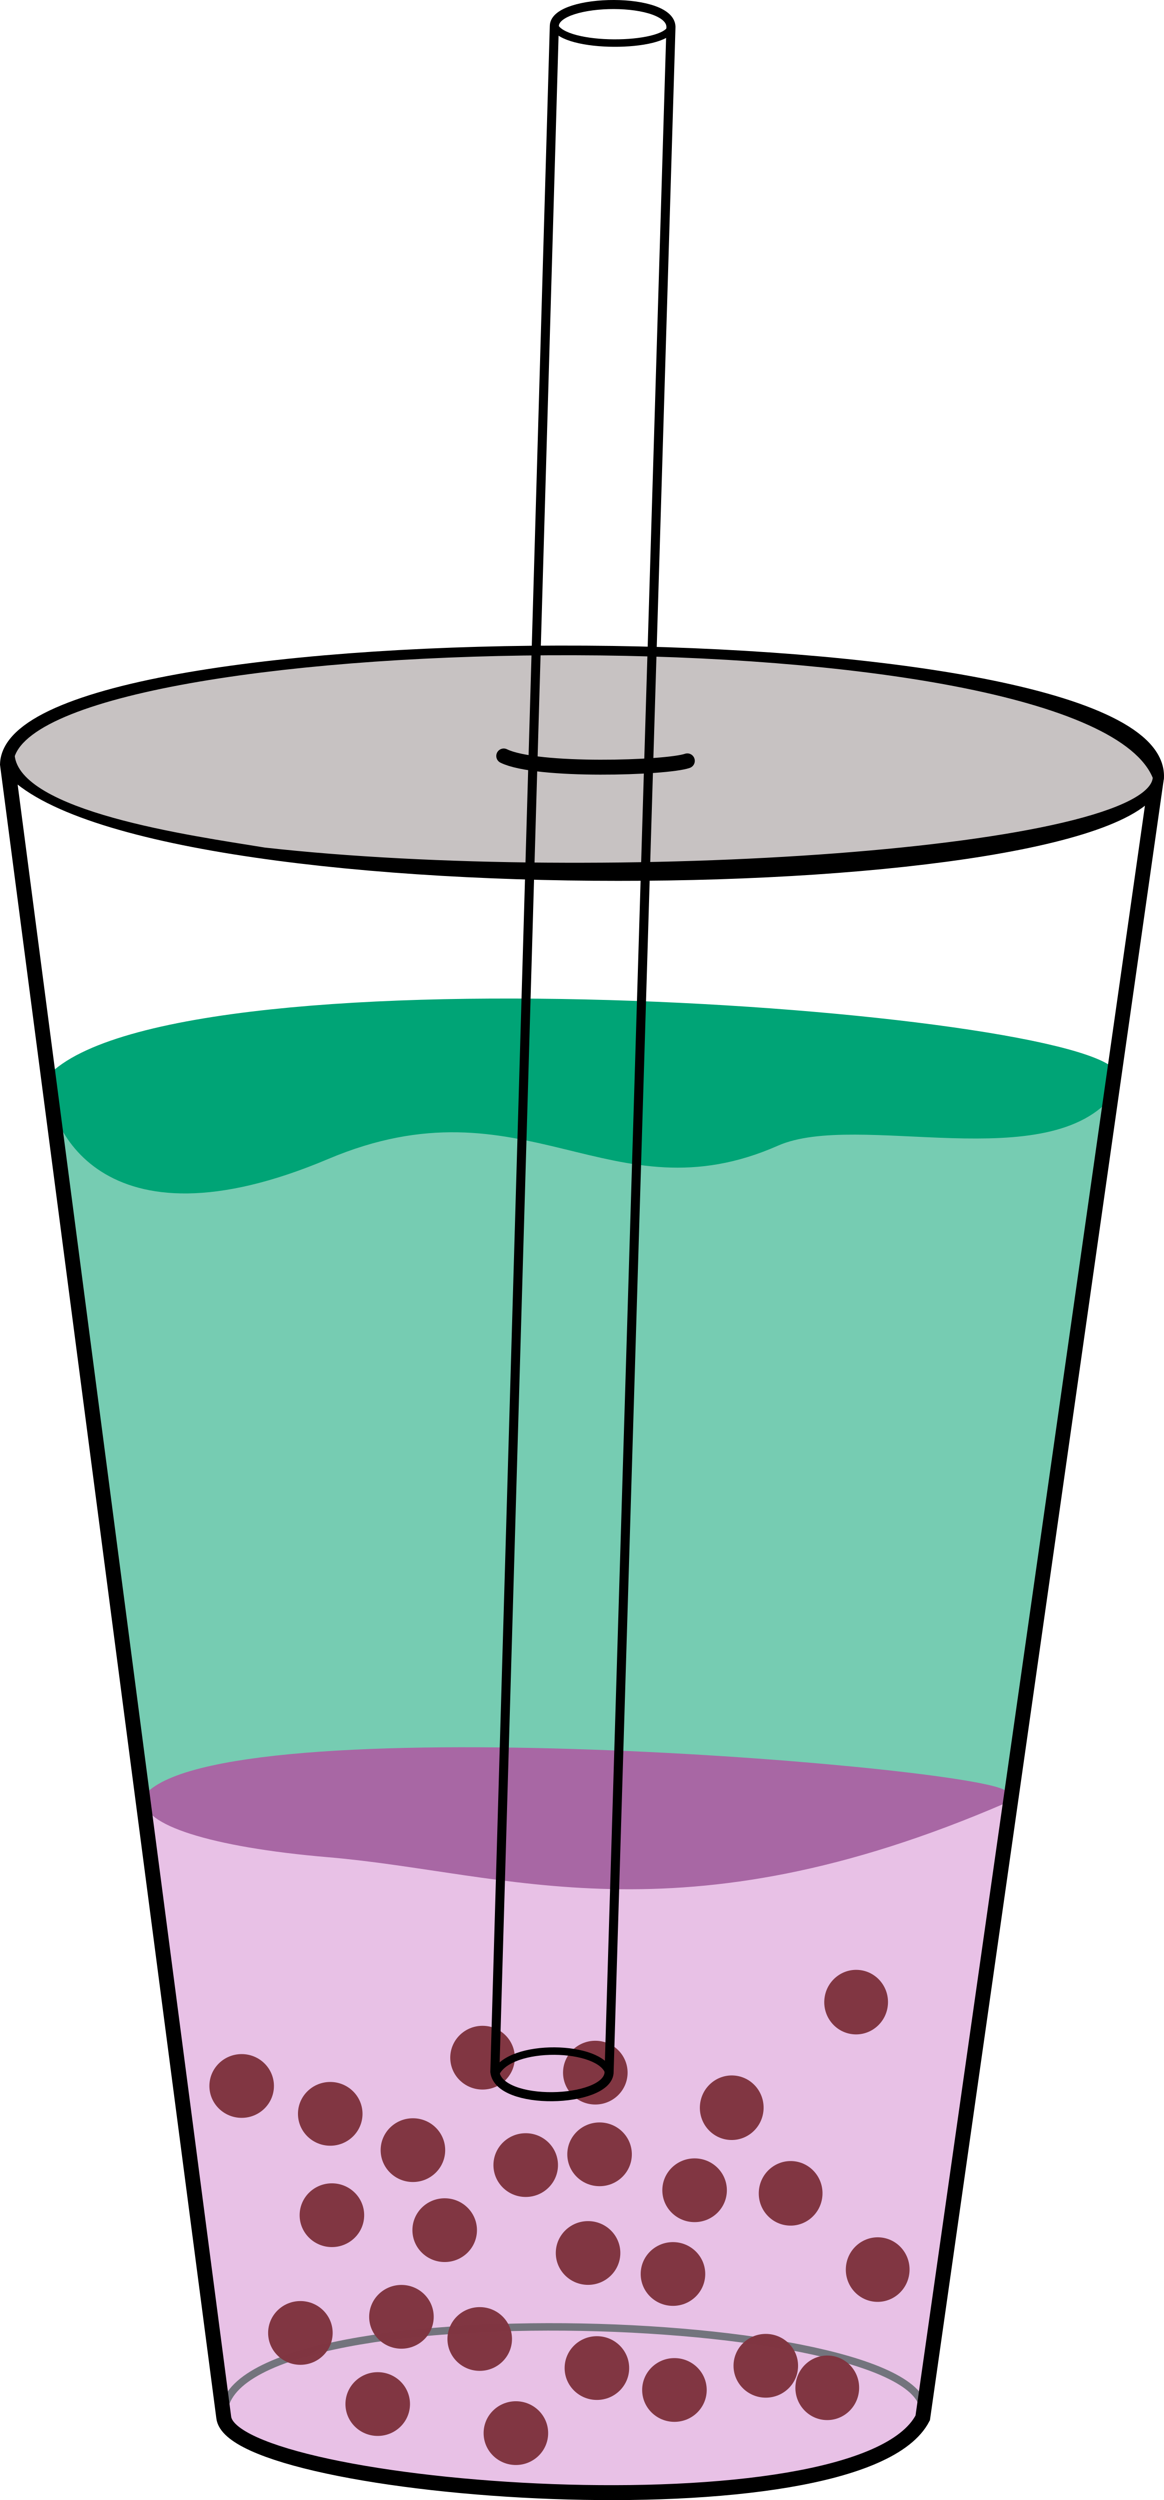 <?xml version="1.0" encoding="UTF-8" standalone="no"?>
<!-- Created with Inkscape (http://www.inkscape.org/) -->

<svg
   xmlns:dc="http://purl.org/dc/elements/1.1/"
   xmlns:cc="http://creativecommons.org/ns#"
   xmlns:rdf="http://www.w3.org/1999/02/22-rdf-syntax-ns#"
   xmlns:svg="http://www.w3.org/2000/svg"
   xmlns="http://www.w3.org/2000/svg"
   xmlns:sodipodi="http://sodipodi.sourceforge.net/DTD/sodipodi-0.dtd"
   xmlns:inkscape="http://www.inkscape.org/namespaces/inkscape"
   version="1.1"
   id="svg2"
   xml:space="preserve"
   width="155.989"
   height="334.955"
   viewBox="0 0 155.989 334.955"
   sodipodi:docname="bubbletea_final.svg"
   inkscape:version="0.92.1 r15371"><title
     id="title4682">Bubble Tea</title><defs
     id="defs6" /><sodipodi:namedview
     pagecolor="#ffffff"
     bordercolor="#666666"
     borderopacity="1"
     objecttolerance="10"
     gridtolerance="10"
     guidetolerance="10"
     inkscape:pageopacity="0"
     inkscape:pageshadow="2"
     inkscape:window-width="1920"
     inkscape:window-height="1017"
     id="namedview4"
     showgrid="false"
     inkscape:zoom="0.81738439"
     inkscape:cx="42.437712"
     inkscape:cy="195.90889"
     inkscape:window-x="-8"
     inkscape:window-y="-8"
     inkscape:window-maximized="1"
     inkscape:current-layer="layer2"
     fit-margin-top="0"
     fit-margin-left="0"
     fit-margin-right="0"
     fit-margin-bottom="0" /><g
     inkscape:groupmode="layer"
     id="layer2"
     inkscape:label="tea"
     style="display:inline"
     transform="translate(-304.373,-318.895)"><path
       style="display:inline;fill:#00a476;fill-opacity:1;stroke:none;stroke-width:1px;stroke-linecap:butt;stroke-linejoin:miter;stroke-opacity:1"
       d="m 310.782,463.037 c 17.387,-18.221 143.676,-8.608 143.411,0.037 l -3.211,16.21 -111.637,12.387 -25.692,-8.411 z"
       id="path4501"
       inkscape:connector-curvature="0"
       sodipodi:nodetypes="cccccc" /><path
       style="fill:#76ccb2;fill-opacity:1;stroke:none;stroke-width:1px;stroke-linecap:butt;stroke-linejoin:miter;stroke-opacity:1"
       d="m 310.782,463.037 c -0.43,6.437 7.02,24.055 37.584,11.13 26.271,-11.11 37.796,8.138 60.258,-1.778 10.636,-4.696 36.447,4.33 45.114,-6.973 l -25.707,177.417 c -0.23,13.143 -90.04,12.909 -93.674,-0.074 z"
       id="path4499"
       inkscape:connector-curvature="0"
       sodipodi:nodetypes="csscccc" /></g><g
     style="display:inline"
     inkscape:label="sirup"
     id="g4510"
     inkscape:groupmode="layer"
     transform="translate(-304.373,-318.895)"><path
       sodipodi:nodetypes="cccccc"
       inkscape:connector-curvature="0"
       id="path4506"
       d="m 324.191,558.932 c 12.533,-11.669 114.279,-3.118 115.08,0.043 l -2.577,19.222 -89.582,14.688 -20.616,-9.974 z"
       style="display:inline;fill:#a867a4;fill-opacity:1;stroke:none;stroke-width:0.975px;stroke-linecap:butt;stroke-linejoin:miter;stroke-opacity:1" /><path
       sodipodi:nodetypes="cscccc"
       inkscape:connector-curvature="0"
       id="path4508"
       d="m 323.803,560.087 c -0.43,3.222 8.622,6.285 24.562,7.633 23.942,2.025 46.765,11.782 90.882,-7.306 l -11.217,82.419 c 3.283,12.514 -86.607,12.281 -92.593,1.81 z"
       style="fill:#e8c1e6;fill-opacity:1;stroke:none;stroke-width:0.708px;stroke-linecap:butt;stroke-linejoin:miter;stroke-opacity:1" /></g><g
     inkscape:groupmode="layer"
     id="layer1"
     inkscape:label="cup"
     transform="translate(-304.373,-318.895)"
     style="display:inline"><g
       id="g4725"><path
         sodipodi:nodetypes="cc"
         inkscape:connector-curvature="0"
         id="path4496"
         d="m 334.355,642.758 c -1.177,-17.932 97.802,-14.3 93.674,0.074"
         style="fill:none;stroke:#73747d;stroke-width:1px;stroke-linecap:butt;stroke-linejoin:miter;stroke-opacity:1" /><path
         sodipodi:nodetypes="ccccc"
         inkscape:connector-curvature="0"
         id="path4492"
         d="m 334.355,642.758 c 1.126,10.04 85.226,16.458 93.674,0.074 L 459.36,423.026 C 460.028,401.279 305.924,401.002 305.375,421.296 Z"
         style="fill:none;stroke:#000000;stroke-width:2;stroke-linecap:butt;stroke-linejoin:miter;stroke-miterlimit:4;stroke-dasharray:none;stroke-opacity:1" /><path
         sodipodi:nodetypes="cc"
         inkscape:connector-curvature="0"
         id="path4494"
         d="m 305.375,421.296 c 15.97,20.03 150.948,18.364 153.985,1.73"
         style="fill:none;stroke:#000000;stroke-width:2;stroke-linecap:butt;stroke-linejoin:miter;stroke-miterlimit:4;stroke-dasharray:none;stroke-opacity:1" /></g></g><g
     inkscape:groupmode="layer"
     id="layer4"
     inkscape:label="toppings"
     transform="translate(-304.373,-318.895)"
     style="display:inline"><g
       id="g4720"><ellipse
         ry="4.271"
         rx="4.325"
         cy="602.099"
         cx="348.629"
         id="path4513"
         style="opacity:0.99;fill:#803541;fill-opacity:1;stroke:none;stroke-width:2;stroke-linecap:round;stroke-linejoin:round;stroke-miterlimit:4;stroke-dasharray:none;stroke-dashoffset:0;stroke-opacity:1;paint-order:fill markers stroke" /><ellipse
         ry="4.271"
         rx="4.325"
         cy="596.578"
         cx="384.152"
         id="path4513-5"
         style="opacity:0.99;fill:#803541;fill-opacity:1;stroke:none;stroke-width:2;stroke-linecap:round;stroke-linejoin:round;stroke-miterlimit:4;stroke-dasharray:none;stroke-dashoffset:0;stroke-opacity:1;paint-order:fill markers stroke" /><ellipse
         ry="4.271"
         rx="4.325"
         cy="617.682"
         cx="363.966"
         id="path4513-2"
         style="opacity:0.99;fill:#803541;fill-opacity:1;stroke:none;stroke-width:2;stroke-linecap:round;stroke-linejoin:round;stroke-miterlimit:4;stroke-dasharray:none;stroke-dashoffset:0;stroke-opacity:1;paint-order:fill markers stroke" /><ellipse
         ry="4.271"
         rx="4.325"
         cy="608.965"
         cx="374.824"
         id="path4513-9"
         style="opacity:0.99;fill:#803541;fill-opacity:1;stroke:none;stroke-width:2;stroke-linecap:round;stroke-linejoin:round;stroke-miterlimit:4;stroke-dasharray:none;stroke-dashoffset:0;stroke-opacity:1;paint-order:fill markers stroke" /><ellipse
         ry="4.271"
         rx="4.325"
         cy="612.336"
         cx="397.457"
         id="path4513-4"
         style="opacity:0.99;fill:#803541;fill-opacity:1;stroke:none;stroke-width:2;stroke-linecap:round;stroke-linejoin:round;stroke-miterlimit:4;stroke-dasharray:none;stroke-dashoffset:0;stroke-opacity:1;paint-order:fill markers stroke" /><ellipse
         ry="4.271"
         rx="4.325"
         cy="631.452"
         cx="344.629"
         id="path4513-7"
         style="opacity:0.99;fill:#803541;fill-opacity:1;stroke:none;stroke-width:2;stroke-linecap:round;stroke-linejoin:round;stroke-miterlimit:4;stroke-dasharray:none;stroke-dashoffset:0;stroke-opacity:1;paint-order:fill markers stroke" /><ellipse
         ry="4.271"
         rx="4.325"
         cy="620.741"
         cx="383.18"
         id="path4513-5-4"
         style="opacity:0.99;fill:#803541;fill-opacity:1;stroke:none;stroke-width:2;stroke-linecap:round;stroke-linejoin:round;stroke-miterlimit:4;stroke-dasharray:none;stroke-dashoffset:0;stroke-opacity:1;paint-order:fill markers stroke" /><ellipse
         ry="4.271"
         rx="4.325"
         cy="640.98"
         cx="354.992"
         id="path4513-2-4"
         style="opacity:0.99;fill:#803541;fill-opacity:1;stroke:none;stroke-width:2;stroke-linecap:round;stroke-linejoin:round;stroke-miterlimit:4;stroke-dasharray:none;stroke-dashoffset:0;stroke-opacity:1;paint-order:fill markers stroke" /><ellipse
         ry="4.271"
         rx="4.325"
         cy="632.263"
         cx="368.661"
         id="path4513-9-8"
         style="opacity:0.99;fill:#803541;fill-opacity:1;stroke:none;stroke-width:2;stroke-linecap:round;stroke-linejoin:round;stroke-miterlimit:4;stroke-dasharray:none;stroke-dashoffset:0;stroke-opacity:1;paint-order:fill markers stroke" /><ellipse
         ry="4.271"
         rx="4.325"
         cy="639.094"
         cx="394.755"
         id="path4513-4-0"
         style="opacity:0.99;fill:#803541;fill-opacity:1;stroke:none;stroke-width:2;stroke-linecap:round;stroke-linejoin:round;stroke-miterlimit:4;stroke-dasharray:none;stroke-dashoffset:0;stroke-opacity:1;paint-order:fill markers stroke" /><ellipse
         transform="rotate(94.224)"
         ry="4.271"
         rx="4.325"
         cy="-461.211"
         cx="554.667"
         id="path4513-6"
         style="opacity:0.99;fill:#803541;fill-opacity:1;stroke:none;stroke-width:2;stroke-linecap:round;stroke-linejoin:round;stroke-miterlimit:4;stroke-dasharray:none;stroke-dashoffset:0;stroke-opacity:1;paint-order:fill markers stroke" /><ellipse
         transform="rotate(94.224)"
         ry="4.271"
         rx="4.325"
         cy="-466.732"
         cx="590.19"
         id="path4513-5-6"
         style="opacity:0.99;fill:#803541;fill-opacity:1;stroke:none;stroke-width:2;stroke-linecap:round;stroke-linejoin:round;stroke-miterlimit:4;stroke-dasharray:none;stroke-dashoffset:0;stroke-opacity:1;paint-order:fill markers stroke" /><ellipse
         transform="rotate(94.224)"
         ry="4.271"
         rx="4.325"
         cy="-445.628"
         cx="570.004"
         id="path4513-2-0"
         style="opacity:0.99;fill:#803541;fill-opacity:1;stroke:none;stroke-width:2;stroke-linecap:round;stroke-linejoin:round;stroke-miterlimit:4;stroke-dasharray:none;stroke-dashoffset:0;stroke-opacity:1;paint-order:fill markers stroke" /><ellipse
         transform="rotate(94.224)"
         ry="4.271"
         rx="4.325"
         cy="-454.345"
         cx="580.862"
         id="path4513-9-0"
         style="opacity:0.99;fill:#803541;fill-opacity:1;stroke:none;stroke-width:2;stroke-linecap:round;stroke-linejoin:round;stroke-miterlimit:4;stroke-dasharray:none;stroke-dashoffset:0;stroke-opacity:1;paint-order:fill markers stroke" /><ellipse
         transform="rotate(94.224)"
         ry="4.271"
         rx="4.325"
         cy="-461.16"
         cx="606.484"
         id="path4513-4-5"
         style="opacity:0.99;fill:#803541;fill-opacity:1;stroke:none;stroke-width:2;stroke-linecap:round;stroke-linejoin:round;stroke-miterlimit:4;stroke-dasharray:none;stroke-dashoffset:0;stroke-opacity:1;paint-order:fill markers stroke" /><ellipse
         ry="4.271"
         rx="4.325"
         cy="629.292"
         cx="358.17"
         id="path4513-1"
         style="opacity:0.99;fill:#803541;fill-opacity:1;stroke:none;stroke-width:2;stroke-linecap:round;stroke-linejoin:round;stroke-miterlimit:4;stroke-dasharray:none;stroke-dashoffset:0;stroke-opacity:1;paint-order:fill markers stroke" /><ellipse
         ry="4.271"
         rx="4.325"
         cy="623.555"
         cx="394.558"
         id="path4513-5-7"
         style="opacity:0.99;fill:#803541;fill-opacity:1;stroke:none;stroke-width:2;stroke-linecap:round;stroke-linejoin:round;stroke-miterlimit:4;stroke-dasharray:none;stroke-dashoffset:0;stroke-opacity:1;paint-order:fill markers stroke" /><ellipse
         ry="4.271"
         rx="4.325"
         cy="644.875"
         cx="373.507"
         id="path4513-2-07"
         style="opacity:0.99;fill:#803541;fill-opacity:1;stroke:none;stroke-width:2;stroke-linecap:round;stroke-linejoin:round;stroke-miterlimit:4;stroke-dasharray:none;stroke-dashoffset:0;stroke-opacity:1;paint-order:fill markers stroke" /><ellipse
         ry="4.271"
         rx="4.325"
         cy="636.159"
         cx="384.364"
         id="path4513-9-9"
         style="opacity:0.99;fill:#803541;fill-opacity:1;stroke:none;stroke-width:2;stroke-linecap:round;stroke-linejoin:round;stroke-miterlimit:4;stroke-dasharray:none;stroke-dashoffset:0;stroke-opacity:1;paint-order:fill markers stroke" /><ellipse
         ry="4.271"
         rx="4.325"
         cy="635.853"
         cx="406.998"
         id="path4513-4-1"
         style="opacity:0.99;fill:#803541;fill-opacity:1;stroke:none;stroke-width:2;stroke-linecap:round;stroke-linejoin:round;stroke-miterlimit:4;stroke-dasharray:none;stroke-dashoffset:0;stroke-opacity:1;paint-order:fill markers stroke" /><ellipse
         ry="4.271"
         rx="4.325"
         cy="598.365"
         cx="336.759"
         id="path4513-69"
         style="opacity:0.99;fill:#803541;fill-opacity:1;stroke:none;stroke-width:2;stroke-linecap:round;stroke-linejoin:round;stroke-miterlimit:4;stroke-dasharray:none;stroke-dashoffset:0;stroke-opacity:1;paint-order:fill markers stroke" /><ellipse
         ry="4.271"
         rx="4.325"
         cy="594.575"
         cx="369.038"
         id="path4513-5-3"
         style="opacity:0.99;fill:#803541;fill-opacity:1;stroke:none;stroke-width:2;stroke-linecap:round;stroke-linejoin:round;stroke-miterlimit:4;stroke-dasharray:none;stroke-dashoffset:0;stroke-opacity:1;paint-order:fill markers stroke" /><ellipse
         ry="4.271"
         rx="4.325"
         cy="615.679"
         cx="348.852"
         id="path4513-2-7"
         style="opacity:0.99;fill:#803541;fill-opacity:1;stroke:none;stroke-width:2;stroke-linecap:round;stroke-linejoin:round;stroke-miterlimit:4;stroke-dasharray:none;stroke-dashoffset:0;stroke-opacity:1;paint-order:fill markers stroke" /><ellipse
         ry="4.271"
         rx="4.325"
         cy="606.962"
         cx="359.709"
         id="path4513-9-1"
         style="opacity:0.99;fill:#803541;fill-opacity:1;stroke:none;stroke-width:2;stroke-linecap:round;stroke-linejoin:round;stroke-miterlimit:4;stroke-dasharray:none;stroke-dashoffset:0;stroke-opacity:1;paint-order:fill markers stroke" /><ellipse
         ry="4.271"
         rx="4.325"
         cy="607.521"
         cx="384.722"
         id="path4513-4-50"
         style="opacity:0.99;fill:#803541;fill-opacity:1;stroke:none;stroke-width:2;stroke-linecap:round;stroke-linejoin:round;stroke-miterlimit:4;stroke-dasharray:none;stroke-dashoffset:0;stroke-opacity:1;paint-order:fill markers stroke" /></g></g><g
     inkscape:groupmode="layer"
     id="layer5"
     inkscape:label="straw"
     style="display:inline;opacity:1"
     transform="translate(-304.373,-318.895)"><g
       id="g4693"><path
         sodipodi:nodetypes="cc"
         inkscape:connector-curvature="0"
         id="path4674"
         d="m 378.66,322.352 c 1.319,3.104 14.778,2.976 15.638,0.273"
         style="fill:none;stroke:#000000;stroke-width:1px;stroke-linecap:butt;stroke-linejoin:miter;stroke-opacity:1" /><path
         sodipodi:nodetypes="cc"
         inkscape:connector-curvature="0"
         id="path4676"
         d="m 370.77,596.746 c 1.82,-4.195 14.204,-3.918 15.224,-0.108"
         style="fill:none;stroke:#000000;stroke-width:1px;stroke-linecap:butt;stroke-linejoin:miter;stroke-opacity:1" /><path
         sodipodi:nodetypes="cccc"
         inkscape:connector-curvature="0"
         id="path4678"
         d="m 459.36,423.026 c -0.362,10.204 -74.146,14.99 -119.557,9.92 -9.849,-1.609 -33.153,-4.785 -33.962,-12.8 5.773,-18.115 144.502,-20.083 153.519,2.88 z"
         style="fill:#c7c2c2;fill-opacity:1;stroke:#000000;stroke-width:1px;stroke-linecap:butt;stroke-linejoin:miter;stroke-opacity:1" /><path
         sodipodi:nodetypes="ccccc"
         inkscape:connector-curvature="0"
         id="path4672"
         d="m 378.66,322.352 -7.971,274.124 c 0.55,4.636 14.907,4.178 15.305,0.162 l 8.29,-273.962 c 0.36,-4.29 -15.503,-4.067 -15.624,-0.324 z"
         style="fill:none;stroke:#000000;stroke-width:1.214px;stroke-linecap:butt;stroke-linejoin:miter;stroke-opacity:1" /><g
         id="g4685"><path
           style="fill:none;stroke:#000000;stroke-width:2;stroke-linecap:round;stroke-linejoin:round;stroke-miterlimit:4;stroke-dasharray:none;stroke-opacity:1"
           d="m 371.88,420.177 c 4.402,2.172 21.866,1.615 24.602,0.654"
           id="path4680"
           inkscape:connector-curvature="0"
           sodipodi:nodetypes="cc" /></g></g></g></svg>